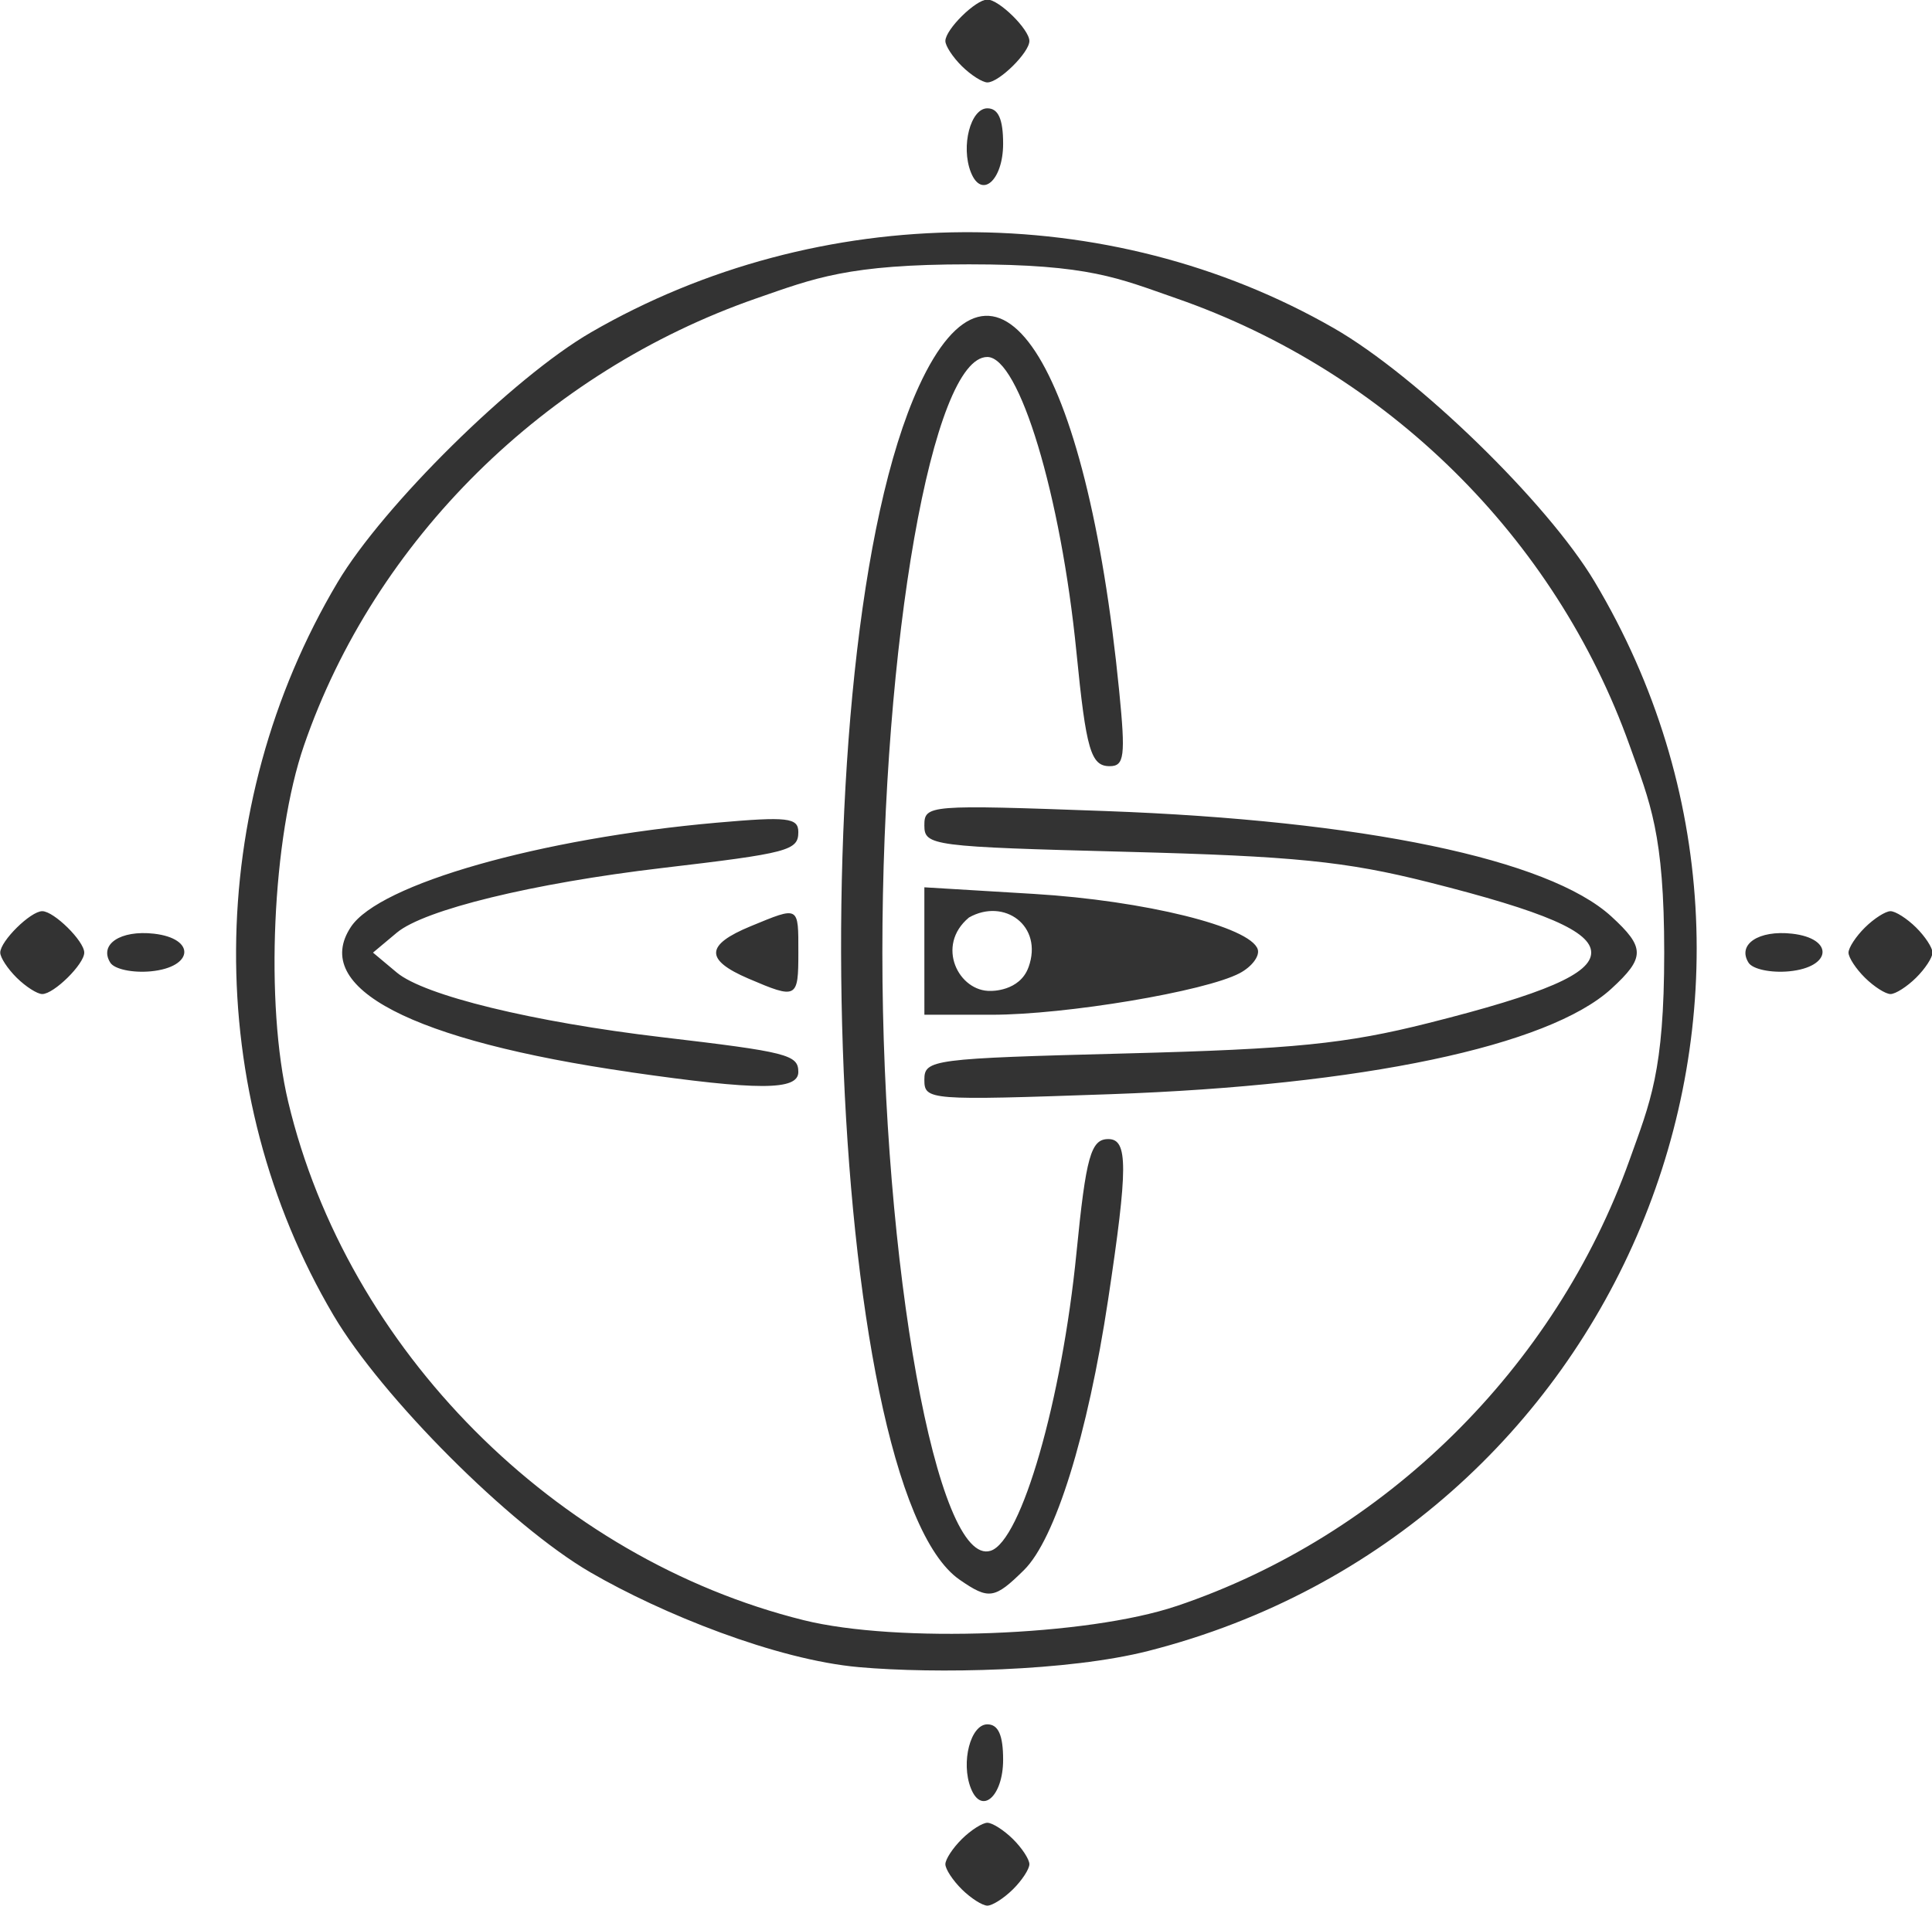 <?xml version="1.0" encoding="UTF-8" standalone="no"?>
<!-- Created with Inkscape (http://www.inkscape.org/) -->

<svg
   xmlns:dc="http://purl.org/dc/elements/1.1/"
   xmlns:cc="http://creativecommons.org/ns#"
   xmlns:rdf="http://www.w3.org/1999/02/22-rdf-syntax-ns#"
   xmlns:svg="http://www.w3.org/2000/svg"
   xmlns="http://www.w3.org/2000/svg"
   xmlns:sodipodi="http://sodipodi.sourceforge.net/DTD/sodipodi-0.dtd"
   xmlns:inkscape="http://www.inkscape.org/namespaces/inkscape"
   width="204.96mm"
   height="202.288mm"
   viewBox="0 0 204.96 202.288"
   version="1.1"
   id="svg8"
   inkscape:version="0.92.4 (5da689c313, 2019-01-14)"
   sodipodi:docname="giro.svg">
  <defs
     id="defs2" />
  <sodipodi:namedview
     id="base"
     pagecolor="#ffffff"
     bordercolor="#666666"
     borderopacity="1.0"
     inkscape:pageopacity="0.0"
     inkscape:pageshadow="2"
     inkscape:zoom="0.49497475"
     inkscape:cx="-32.244654"
     inkscape:cy="525.54583"
     inkscape:document-units="mm"
     inkscape:current-layer="layer1"
     showgrid="false"
     inkscape:window-width="1920"
     inkscape:window-height="1017"
     inkscape:window-x="-8"
     inkscape:window-y="-8"
     inkscape:window-maximized="1" />
  <g
     inkscape:label="Layer 1"
     inkscape:groupmode="layer"
     id="layer1"
     transform="translate(-2.491,-47.746)">
    <g
       id="g3724"
       transform="matrix(3.158,0,0,3.116,-166.424,-334.877)">
      <path
         style="fill:#333333;fill-opacity:1;stroke-width:0.353"
         d="m 85.8,187.135 c -0.305,-0.305 -0.554,-0.69 -0.554,-0.857 0,-0.166 0.249,-0.552 0.554,-0.857 0.305,-0.305 0.69,-0.554 0.857,-0.554 0.166,0 0.552,0.249 0.857,0.554 0.305,0.305 0.554,0.69 0.554,0.857 0,0.166 -0.249,0.552 -0.554,0.857 -0.305,0.305 -0.69,0.554 -0.857,0.554 -0.166,0 -0.552,-0.249 -0.857,-0.554 z m 0.3,-3.448 c -0.339,-0.882 -0.008,-2.172 0.557,-2.172 0.367,0 0.529,0.369 0.529,1.205 0,1.251 -0.728,1.899 -1.086,0.966 z m -3.762,-4.12 c -2.78,-0.251 -6.617,-1.816 -9.019,-3.23 -2.692,-1.585 -7.004,-5.961 -8.632,-8.759 -4.409,-7.58 -4.354,-17.289 0.141,-24.953 1.53,-2.609 5.906,-6.985 8.515,-8.515 7.664,-4.495 17.374,-4.55 24.953,-0.141 2.798,1.627 7.174,5.94 8.759,8.632 8.314,14.119 0.818,32.327 -14.99,36.414 -2.693,0.696 -7.154,0.784 -9.728,0.552 z m 10.669,-2.078 c 7.001,-2.391 12.724,-8.105 15.224,-15.199 0.689,-1.956 1.163,-2.994 1.163,-7.056 0,-4.062 -0.473,-5.1 -1.163,-7.056 -2.496,-7.082 -8.143,-12.728 -15.224,-15.224 -1.956,-0.689 -2.91,-1.159 -6.972,-1.159 -4.062,0 -5.183,0.47 -7.139,1.159 -7.097,2.501 -12.819,8.234 -15.196,15.224 -1.067,3.136 -1.314,8.798 -0.531,12.135 1.979,8.43 8.968,15.554 17.318,17.655 3.126,0.786 9.531,0.541 12.519,-0.48 z m -7.28,-0.897 c -4.527,-3.171 -5.485,-31.553 -1.372,-40.642 2.565,-5.668 5.628,-0.947 6.73,10.377 0.216,2.219 0.174,2.558 -0.319,2.558 -0.633,0 -0.792,-0.552 -1.117,-3.881 -0.522,-5.348 -1.924,-10.054 -2.995,-10.054 -1.842,0 -3.525,9.682 -3.525,20.285 0,10.657 1.839,20.952 3.638,20.369 1.031,-0.334 2.392,-5.125 2.882,-10.139 0.321,-3.29 0.484,-3.881 1.071,-3.881 0.665,0 0.664,0.962 -0.007,5.468 -0.687,4.612 -1.776,8.159 -2.827,9.21 -0.987,0.987 -1.179,1.016 -2.159,0.33 z m -1.187,-17.03 c 0,-0.689 0.259,-0.723 6.791,-0.895 5.629,-0.148 7.364,-0.325 10.142,-1.034 3.923,-1.001 5.468,-1.679 5.468,-2.399 0,-0.72 -1.545,-1.398 -5.468,-2.399 -2.778,-0.709 -4.513,-0.886 -10.142,-1.034 -6.534,-0.172 -6.791,-0.206 -6.791,-0.896 0,-0.702 0.129,-0.712 6.085,-0.492 8.653,0.32 14.884,1.636 16.99,3.587 1.143,1.059 1.143,1.408 0,2.467 -2.108,1.953 -8.358,3.287 -16.813,3.588 -6.132,0.218 -6.262,0.208 -6.262,-0.494 z m -9.878,-0.258 c -7.35,-1.074 -10.749,-2.865 -9.385,-4.947 0.956,-1.459 6.351,-3.016 12.295,-3.548 2.372,-0.212 2.734,-0.17 2.734,0.319 0,0.63 -0.327,0.718 -4.586,1.226 -4.329,0.517 -7.981,1.419 -8.902,2.201 l -0.8,0.679 0.8,0.679 c 0.92,0.781 4.573,1.684 8.902,2.201 4.226,0.504 4.586,0.597 4.586,1.185 0,0.634 -1.345,0.635 -5.644,0.007 z m 9.878,-4.124 v -2.17 l 3.681,0.225 c 3.718,0.228 7.274,1.12 7.518,1.887 0.073,0.229 -0.2,0.595 -0.607,0.813 -1.16,0.621 -5.837,1.415 -8.329,1.415 h -2.262 z m 3.499,0.553 c 0.506,-1.419 -0.825,-2.37 -2,-1.695 -1.139,0.958 -0.343,2.537 0.735,2.5 0,0 0.968,0.025 1.264,-0.805 z m -9.408,0.386 c -1.472,-0.64 -1.451,-1.147 0.077,-1.785 1.638,-0.684 1.599,-0.706 1.599,0.9 0,1.567 -0.048,1.592 -1.676,0.885 z m -24.581,-0.028 c -0.305,-0.305 -0.554,-0.69 -0.554,-0.857 0,-0.392 1.019,-1.411 1.411,-1.411 0.392,0 1.411,1.019 1.411,1.411 0,0.392 -1.019,1.411 -1.411,1.411 -0.166,0 -0.552,-0.249 -0.857,-0.554 z m 62.089,0 c -0.305,-0.305 -0.554,-0.69 -0.554,-0.857 0,-0.166 0.249,-0.552 0.554,-0.857 0.305,-0.305 0.69,-0.554 0.857,-0.554 0.166,0 0.552,0.249 0.857,0.554 0.305,0.305 0.554,0.69 0.554,0.857 0,0.166 -0.249,0.552 -0.554,0.857 -0.305,0.305 -0.69,0.554 -0.857,0.554 -0.166,0 -0.552,-0.249 -0.857,-0.554 z m -58.946,-0.515 c -0.386,-0.624 0.342,-1.115 1.463,-0.987 1.418,0.162 1.342,1.142 -0.1,1.282 -0.612,0.059 -1.226,-0.073 -1.363,-0.295 z m 55.033,0 c -0.386,-0.624 0.342,-1.115 1.463,-0.987 1.418,0.162 1.342,1.142 -0.1,1.282 -0.612,0.059 -1.226,-0.073 -1.363,-0.295 z M 86.1,128.654 c -0.339,-0.882 -0.008,-2.172 0.557,-2.172 0.367,0 0.529,0.369 0.529,1.205 0,1.251 -0.728,1.899 -1.086,0.966 z m -0.3,-3.608 c -0.305,-0.305 -0.554,-0.69 -0.554,-0.857 0,-0.392 1.019,-1.411 1.411,-1.411 0.392,0 1.411,1.019 1.411,1.411 0,0.392 -1.019,1.411 -1.411,1.411 -0.166,0 -0.552,-0.249 -0.857,-0.554 z"
         id="path3726"
         inkscape:connector-curvature="0"
         sodipodi:nodetypes="cscscscscsssssccscsccsccsccsssscccsssssscsscsccsssscsscsssscccsscccssccccccssccsccsccscccsssscccsssssssccsccscacccssccssssc" />
    </g>
  </g>
</svg>
